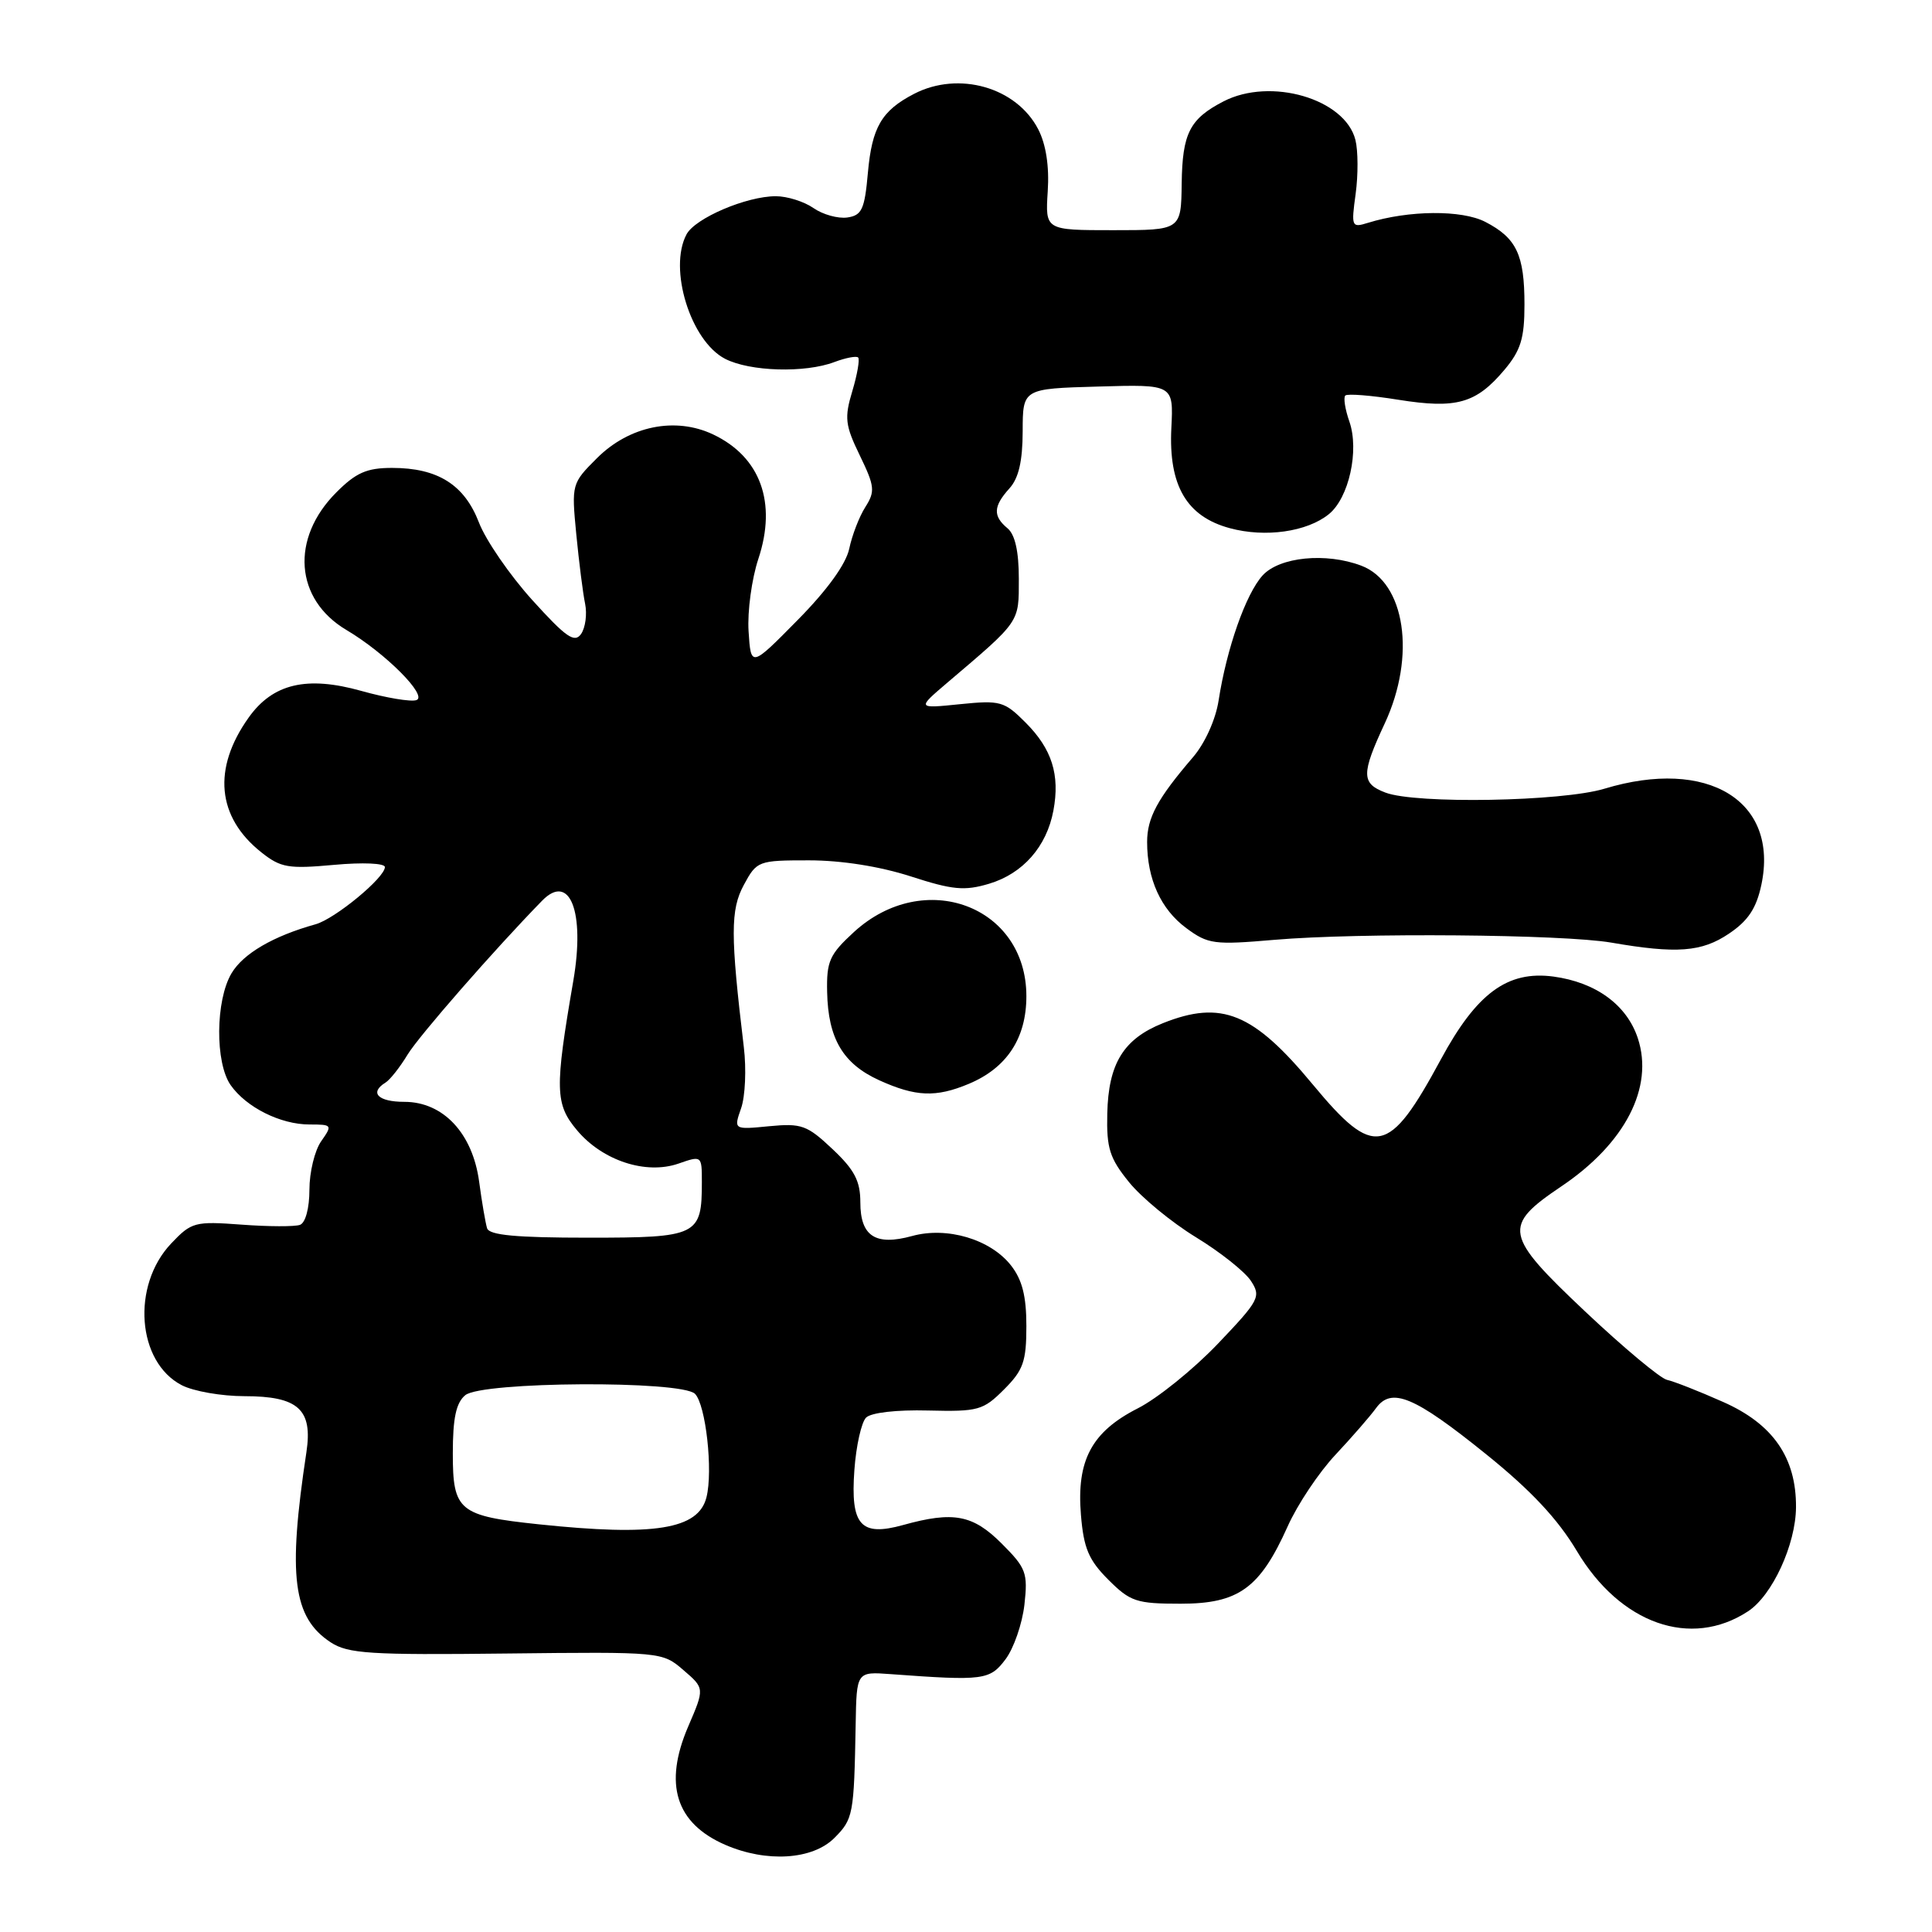 <?xml version="1.0" encoding="UTF-8" standalone="no"?>
<!DOCTYPE svg PUBLIC "-//W3C//DTD SVG 1.1//EN" "http://www.w3.org/Graphics/SVG/1.1/DTD/svg11.dtd" >
<svg xmlns="http://www.w3.org/2000/svg" xmlns:xlink="http://www.w3.org/1999/xlink" version="1.1" viewBox="0 0 256 256">
 <g >
 <path fill="currentColor"
d=" M 110.55 243.55 C 113.06 241.03 113.16 240.50 113.38 228.50 C 113.50 221.50 113.50 221.50 118.00 221.83 C 130.34 222.74 131.16 222.63 133.24 219.86 C 134.33 218.41 135.45 215.16 135.74 212.64 C 136.21 208.41 135.98 207.78 132.73 204.53 C 128.91 200.71 126.34 200.22 119.68 202.07 C 114.03 203.64 112.68 202.11 113.21 194.78 C 113.44 191.58 114.14 188.46 114.76 187.84 C 115.42 187.18 118.81 186.79 122.98 186.90 C 129.63 187.06 130.27 186.88 133.04 184.11 C 135.59 181.56 136.00 180.41 136.00 175.71 C 136.00 171.74 135.45 169.57 133.95 167.66 C 131.22 164.20 125.48 162.50 120.85 163.78 C 116.00 165.11 114.00 163.81 114.00 159.32 C 114.00 156.49 113.23 155.01 110.31 152.26 C 106.95 149.09 106.21 148.82 101.92 149.23 C 97.21 149.69 97.21 149.69 98.20 146.85 C 98.75 145.28 98.91 141.64 98.56 138.75 C 96.78 123.89 96.78 120.56 98.56 117.26 C 100.28 114.07 100.46 114.00 107.20 114.00 C 111.49 114.00 116.56 114.80 120.66 116.12 C 126.24 117.93 127.81 118.07 131.06 117.10 C 135.54 115.76 138.69 112.18 139.58 107.41 C 140.47 102.66 139.39 99.24 135.89 95.74 C 133.07 92.91 132.54 92.77 127.19 93.31 C 121.50 93.89 121.50 93.89 125.50 90.48 C 135.24 82.20 135.00 82.55 135.00 76.69 C 135.00 73.07 134.50 70.83 133.50 70.00 C 131.55 68.38 131.61 67.09 133.75 64.72 C 134.98 63.37 135.50 61.11 135.51 57.14 C 135.52 51.50 135.52 51.50 145.51 51.22 C 155.50 50.93 155.50 50.93 155.21 56.72 C 154.83 64.34 157.23 68.45 162.97 69.99 C 167.67 71.26 173.19 70.47 176.08 68.13 C 178.74 65.98 180.13 59.68 178.80 55.86 C 178.23 54.23 177.99 52.68 178.26 52.41 C 178.53 52.14 181.69 52.39 185.29 52.97 C 192.99 54.20 195.59 53.46 199.34 49.01 C 201.51 46.43 202.00 44.84 202.00 40.36 C 202.00 33.76 200.95 31.54 196.81 29.40 C 193.69 27.79 186.66 27.85 181.25 29.53 C 179.10 30.20 179.03 30.05 179.63 25.69 C 179.97 23.19 179.96 19.97 179.60 18.54 C 178.23 13.09 168.37 10.21 162.13 13.43 C 157.64 15.75 156.67 17.66 156.58 24.31 C 156.50 30.50 156.50 30.50 147.50 30.50 C 138.50 30.50 138.50 30.50 138.83 25.36 C 139.05 22.03 138.60 19.13 137.57 17.13 C 134.69 11.56 127.04 9.38 121.13 12.43 C 116.82 14.66 115.54 16.85 115.00 22.90 C 114.57 27.75 114.20 28.54 112.27 28.82 C 111.04 28.99 109.02 28.43 107.79 27.57 C 106.56 26.71 104.31 26.00 102.80 26.00 C 98.91 26.00 92.12 28.90 90.97 31.05 C 88.54 35.60 91.50 45.17 96.07 47.54 C 99.36 49.24 106.67 49.45 110.57 47.97 C 112.06 47.41 113.47 47.14 113.71 47.37 C 113.94 47.61 113.60 49.61 112.94 51.81 C 111.87 55.37 111.98 56.34 113.93 60.35 C 115.91 64.44 115.98 65.11 114.66 67.19 C 113.85 68.46 112.90 70.94 112.53 72.70 C 112.10 74.74 109.62 78.18 105.68 82.17 C 99.50 88.44 99.50 88.44 99.19 83.65 C 99.02 81.02 99.61 76.69 100.49 74.04 C 102.96 66.59 100.76 60.54 94.50 57.57 C 89.49 55.19 83.39 56.43 79.11 60.70 C 75.75 64.05 75.72 64.15 76.36 70.79 C 76.72 74.48 77.24 78.62 77.53 80.00 C 77.81 81.38 77.57 83.17 77.00 84.00 C 76.13 85.24 75.01 84.46 70.52 79.50 C 67.54 76.20 64.36 71.58 63.46 69.23 C 61.53 64.22 58.00 62.00 51.95 62.00 C 48.60 62.00 47.17 62.63 44.56 65.25 C 38.46 71.36 39.06 79.42 45.91 83.48 C 51.09 86.55 56.75 92.24 55.17 92.77 C 54.44 93.02 51.16 92.47 47.88 91.55 C 40.65 89.52 36.15 90.58 32.95 95.08 C 28.13 101.84 28.74 108.27 34.63 112.94 C 37.20 114.98 38.21 115.15 44.25 114.60 C 48.06 114.25 51.00 114.38 51.00 114.89 C 51.00 116.30 44.39 121.75 41.82 122.47 C 36.19 124.04 32.22 126.36 30.67 128.98 C 28.55 132.57 28.49 140.82 30.56 143.78 C 32.63 146.73 37.17 149.00 41.01 149.00 C 44.02 149.00 44.07 149.07 42.56 151.22 C 41.70 152.44 41.00 155.33 41.00 157.64 C 41.00 160.08 40.48 162.03 39.75 162.30 C 39.06 162.55 35.58 162.54 32.00 162.27 C 25.80 161.81 25.37 161.93 22.67 164.78 C 17.39 170.37 18.15 180.48 24.09 183.55 C 25.64 184.35 29.37 185.00 32.38 185.00 C 39.52 185.00 41.46 186.75 40.60 192.43 C 38.11 208.87 38.81 214.33 43.82 217.62 C 46.12 219.12 49.01 219.31 67.09 219.10 C 87.65 218.87 87.75 218.88 90.55 221.29 C 93.37 223.71 93.37 223.71 91.19 228.77 C 87.91 236.41 89.53 241.59 96.10 244.45 C 101.56 246.82 107.65 246.44 110.55 243.55 Z  M 231.62 213.51 C 234.84 211.41 237.95 204.65 237.98 199.71 C 238.02 193.15 234.93 188.68 228.31 185.76 C 225.12 184.34 221.78 183.03 220.89 182.84 C 220.01 182.65 215.12 178.57 210.03 173.77 C 199.27 163.61 199.06 162.48 206.90 157.19 C 215.34 151.51 219.17 144.08 217.02 137.57 C 215.56 133.15 211.46 130.16 205.84 129.40 C 199.75 128.59 195.67 131.59 190.93 140.36 C 184.01 153.17 182.11 153.54 173.95 143.70 C 166.08 134.20 161.86 132.47 154.08 135.58 C 148.87 137.67 146.87 140.92 146.72 147.55 C 146.61 152.14 147.03 153.47 149.60 156.64 C 151.25 158.68 155.23 161.96 158.45 163.93 C 161.67 165.89 164.95 168.50 165.75 169.72 C 167.12 171.81 166.88 172.28 161.35 178.08 C 158.13 181.45 153.37 185.29 150.77 186.61 C 144.65 189.72 142.63 193.50 143.23 200.73 C 143.59 205.15 144.26 206.72 146.86 209.32 C 149.77 212.23 150.58 212.50 156.44 212.50 C 164.12 212.50 166.94 210.46 170.62 202.26 C 171.91 199.37 174.76 195.10 176.96 192.76 C 179.15 190.42 181.56 187.65 182.32 186.60 C 184.38 183.75 187.40 185.01 196.94 192.71 C 202.86 197.48 206.41 201.28 208.93 205.50 C 214.69 215.18 224.04 218.48 231.62 213.51 Z  M 128.36 143.62 C 133.41 141.51 136.00 137.57 136.00 132.00 C 136.00 120.02 122.45 114.98 113.15 123.50 C 109.92 126.47 109.51 127.37 109.60 131.45 C 109.73 137.62 111.69 140.95 116.50 143.14 C 121.33 145.33 124.01 145.44 128.36 143.62 Z  M 229.10 123.71 C 231.63 122.01 232.73 120.36 233.39 117.24 C 235.74 106.13 226.31 100.35 212.59 104.51 C 206.98 106.21 187.60 106.56 183.57 105.02 C 180.37 103.81 180.36 102.56 183.49 95.85 C 187.65 86.91 186.21 77.17 180.39 74.96 C 175.71 73.18 169.54 73.79 167.30 76.25 C 165.08 78.69 162.54 85.92 161.47 92.83 C 161.08 95.35 159.66 98.49 158.08 100.33 C 153.37 105.82 152.00 108.35 152.00 111.57 C 152.00 116.49 153.82 120.49 157.19 122.98 C 160.08 125.12 160.87 125.22 168.89 124.53 C 180.09 123.57 207.10 123.80 213.50 124.90 C 222.17 126.40 225.49 126.15 229.10 123.71 Z  M 71.40 201.98 C 60.79 200.86 60.00 200.21 60.00 192.59 C 60.00 187.91 60.43 185.88 61.65 184.87 C 63.84 183.05 90.29 182.90 92.09 184.69 C 93.52 186.12 94.50 194.89 93.61 198.40 C 92.55 202.65 86.71 203.59 71.40 201.98 Z  M 64.54 162.75 C 64.33 162.06 63.85 159.29 63.49 156.59 C 62.63 150.17 58.73 146.00 53.58 146.00 C 50.09 146.00 48.91 144.79 51.08 143.45 C 51.68 143.08 53.00 141.41 54.02 139.72 C 55.53 137.25 65.45 125.89 71.82 119.36 C 75.50 115.58 77.54 120.80 75.97 129.94 C 73.49 144.34 73.54 146.30 76.47 149.78 C 79.85 153.80 85.60 155.68 89.91 154.18 C 92.98 153.11 93.00 153.12 93.00 156.62 C 93.00 163.74 92.47 164.00 77.93 164.00 C 68.41 164.00 64.83 163.67 64.54 162.75 Z "/>
</g>
</svg>